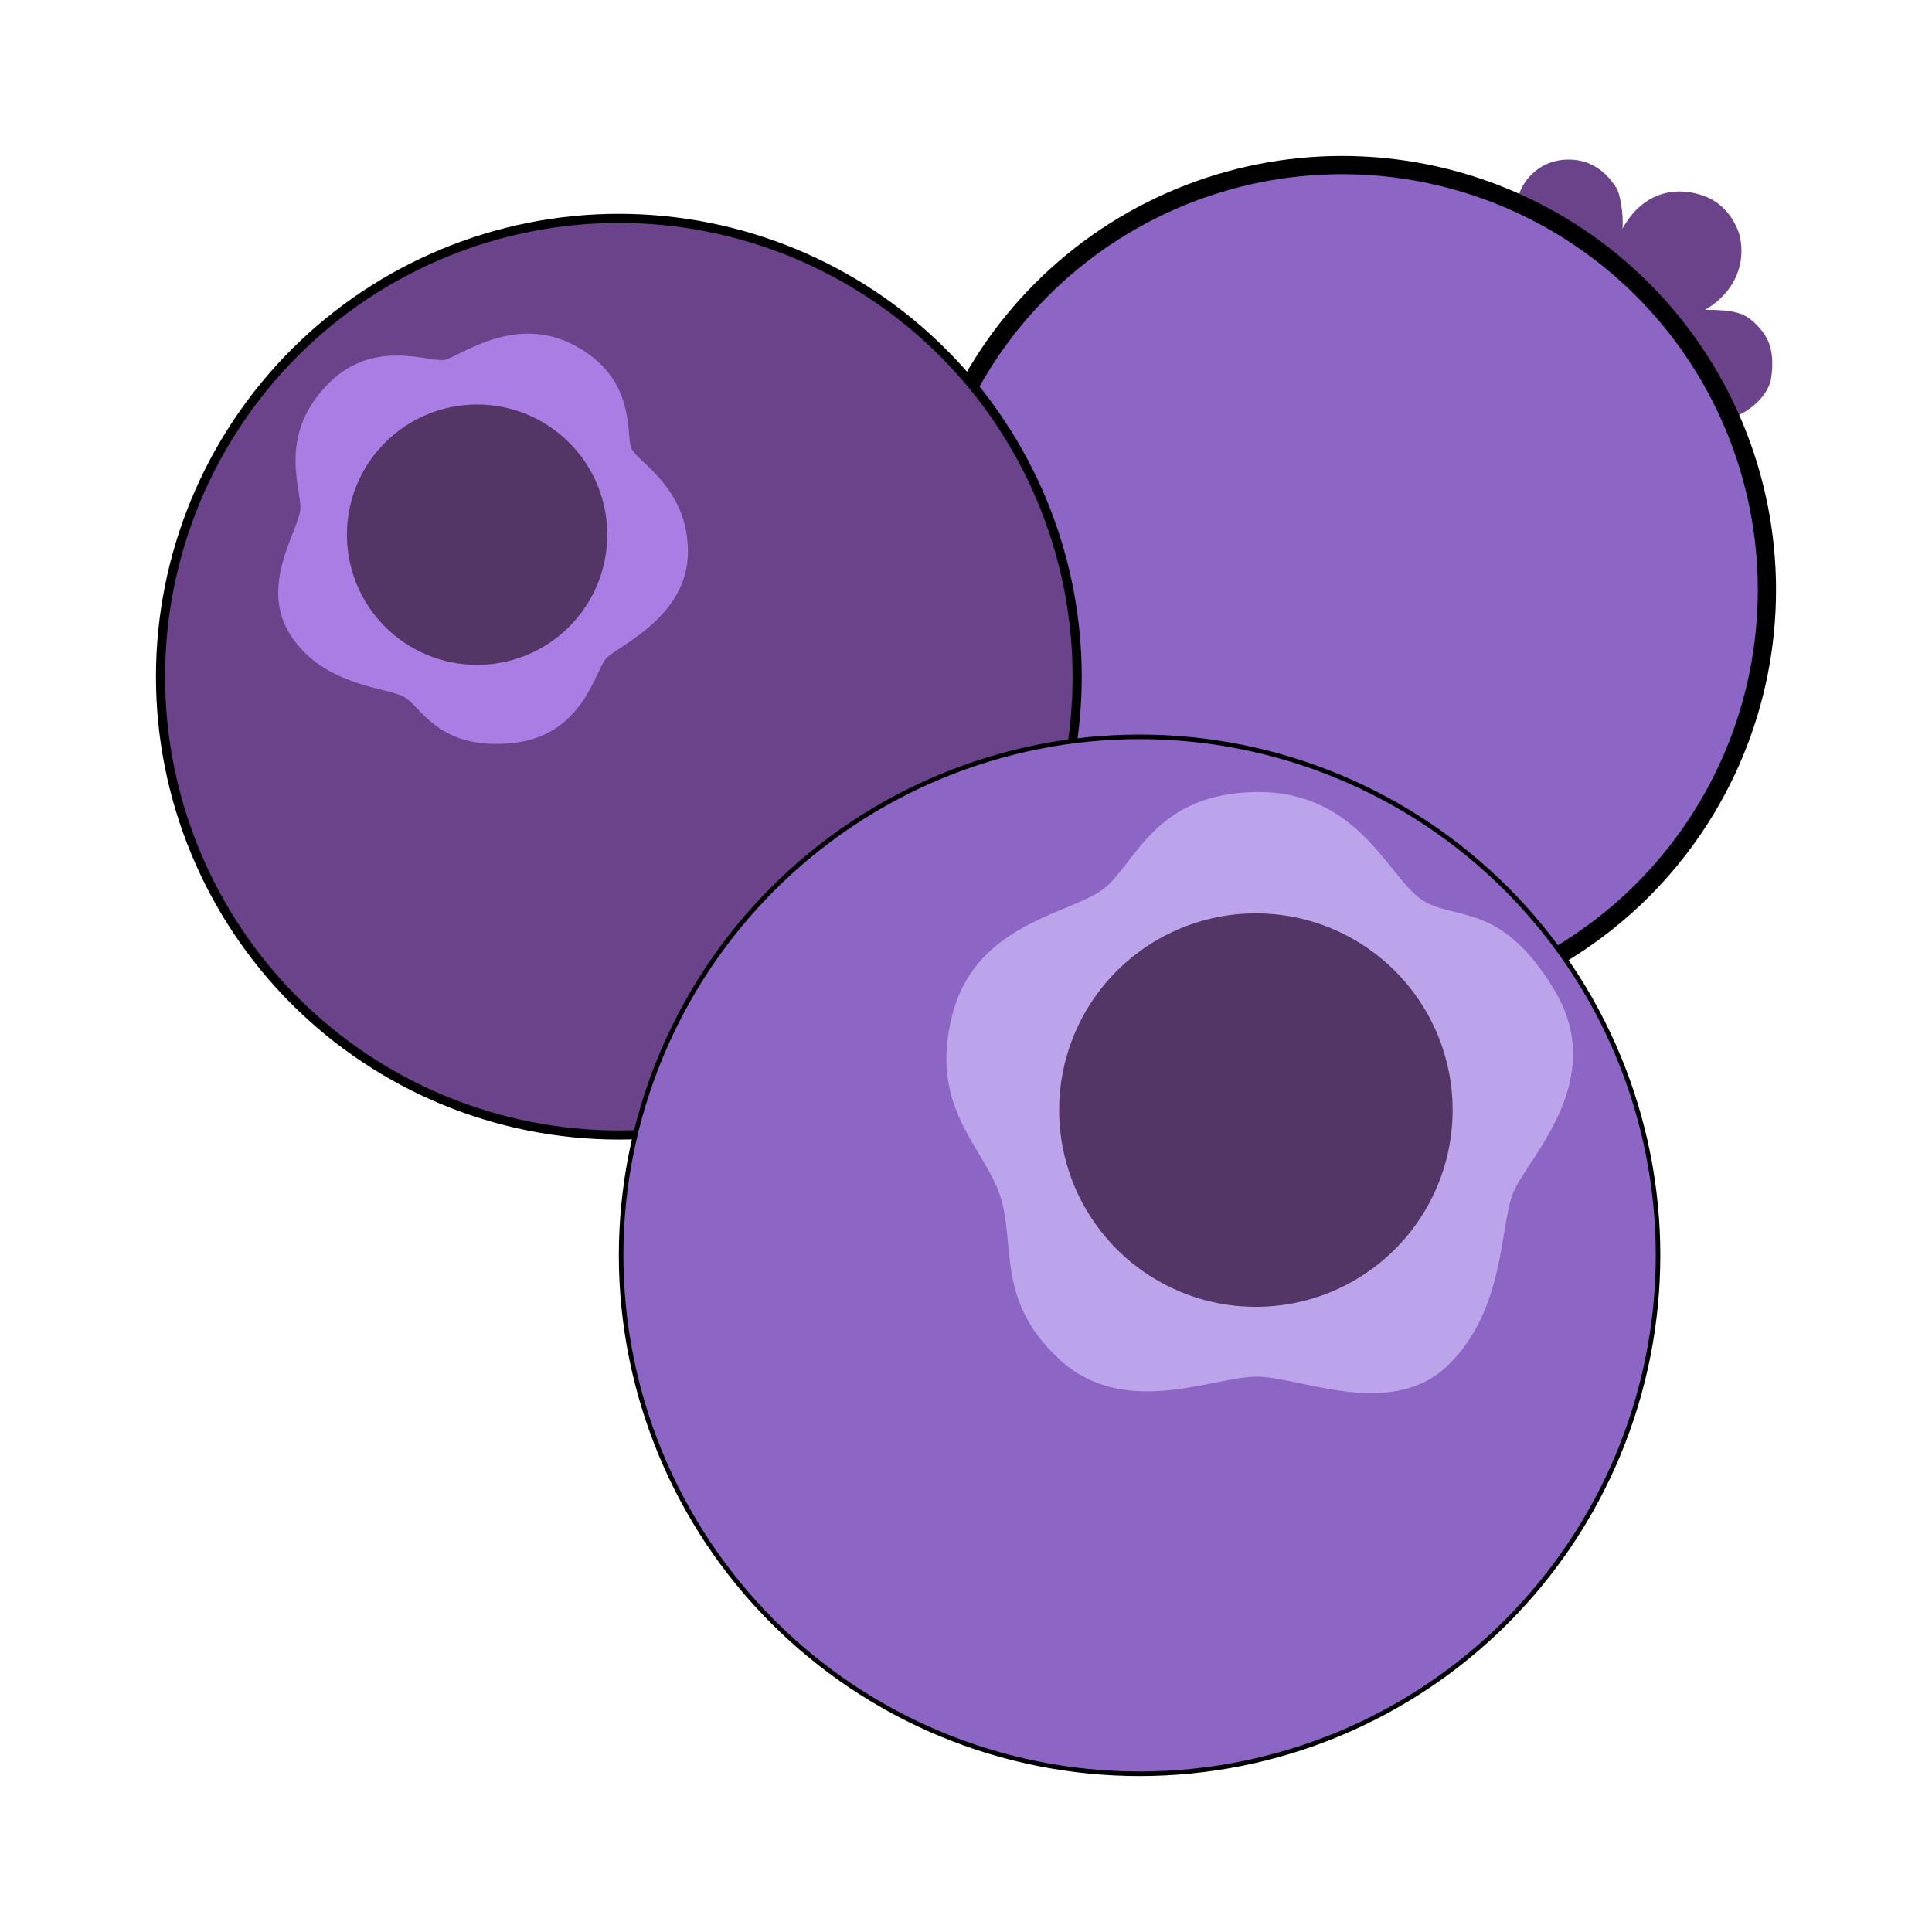 <svg width="106" height="106" viewBox="0 0 106 106" fill="none" xmlns="http://www.w3.org/2000/svg">
<path d="M85.995 8.756C84.252 8.792 83.398 10.18 83.291 10.892L90.336 16.193L95.21 22.846C96.117 22.508 97.007 21.654 97.167 20.8C97.416 19.146 96.971 18.416 96.349 17.794C95.726 17.171 95.21 17.011 93.556 16.993C94.943 16.193 95.833 14.734 95.459 12.973C95.459 12.973 95.068 11.194 93.271 10.678C91.724 10.197 90.034 10.678 89.019 12.546C89.091 11.692 88.859 10.554 88.681 10.304C88.503 10.055 87.739 8.721 85.995 8.756Z" fill="#6B438B"/>
<path d="M57.153 48.848C52.781 44.476 50.325 38.548 50.325 32.366C50.325 26.184 52.781 20.255 57.153 15.884C61.524 11.513 67.452 9.057 73.634 9.057C79.816 9.057 85.745 11.513 90.116 15.884C94.487 20.256 96.943 26.184 96.943 32.366C96.943 38.548 94.487 44.476 90.116 48.848C85.745 53.219 79.816 55.675 73.634 55.675C67.452 55.675 61.524 53.219 57.153 48.848Z" fill="#8D65C5" stroke="black"/>
<path d="M16.172 54.908C11.457 50.193 8.807 43.797 8.807 37.128C8.807 30.459 11.457 24.063 16.172 19.347C20.888 14.631 27.284 11.982 33.953 11.982C40.622 11.982 47.018 14.631 51.734 19.347C56.45 24.063 59.099 30.459 59.099 37.128C59.099 43.797 56.45 50.193 51.734 54.908C47.018 59.624 40.622 62.273 33.953 62.273C27.284 62.273 20.888 59.624 16.172 54.908Z" fill="#6B438B" stroke="black" stroke-width="0.5"/>
<path d="M31.583 18.982C28.238 17.16 25.224 19.578 24.395 19.744C23.567 19.91 20.388 18.452 17.837 21.234C15.287 24.017 16.513 26.732 16.48 27.892C16.446 29.051 14.128 32.132 15.983 34.913C17.837 37.695 21.282 37.695 22.21 38.258C23.137 38.822 24.064 41.14 28.039 40.776C32.014 40.411 32.643 36.768 33.272 36.106C33.901 35.444 37.743 33.853 37.743 30.276C37.743 26.7 34.928 25.342 34.63 24.579C34.332 23.817 34.928 20.804 31.583 18.982Z" fill="#AA7DE5"/>
<path d="M19.033 29.335C19.033 31.23 19.786 33.047 21.125 34.386C22.465 35.726 24.282 36.478 26.176 36.478C28.07 36.478 29.887 35.726 31.227 34.386C32.566 33.047 33.319 31.23 33.319 29.335C33.319 27.441 32.566 25.624 31.227 24.285C29.887 22.945 28.07 22.193 26.176 22.193C24.282 22.193 22.465 22.945 21.125 24.285C19.786 25.624 19.033 27.441 19.033 29.335Z" fill="#533566"/>
<path d="M42.41 88.986C37.075 83.652 34.078 76.416 34.078 68.872C34.078 61.328 37.075 54.093 42.41 48.758C47.744 43.424 54.979 40.427 62.523 40.427C70.068 40.427 77.303 43.424 82.637 48.758C87.972 54.093 90.969 61.328 90.969 68.872C90.969 76.416 87.972 83.652 82.637 88.986C77.303 94.321 70.068 97.318 62.523 97.318C54.979 97.318 47.744 94.321 42.41 88.986Z" fill="#8D65C5" stroke="black" stroke-width="0.25"/>
<path d="M77.927 49.312C76.142 48.03 74.468 43.399 68.945 43.455C63.423 43.51 62.363 47.248 60.634 48.699C58.904 50.149 53.605 50.54 52.266 55.616C50.927 60.692 53.884 62.812 54.832 65.489C55.781 68.167 54.553 71.291 58.123 74.582C61.693 77.873 66.547 75.53 68.945 75.531C71.344 75.531 76.309 77.929 79.433 74.917C82.557 71.904 82.278 67.386 83.003 65.489C83.728 63.593 88.302 59.353 85.29 54.332C82.278 49.312 79.712 50.595 77.927 49.312Z" fill="#BCA4EB"/>
<path d="M58.111 60.906C58.111 63.769 59.248 66.514 61.272 68.538C63.297 70.563 66.042 71.7 68.905 71.7C71.768 71.7 74.513 70.563 76.538 68.538C78.562 66.514 79.699 63.769 79.699 60.906C79.699 58.043 78.562 55.297 76.538 53.273C74.513 51.249 71.768 50.112 68.905 50.112C66.042 50.112 63.297 51.249 61.272 53.273C59.248 55.297 58.111 58.043 58.111 60.906Z" fill="#533566"/>
</svg>

